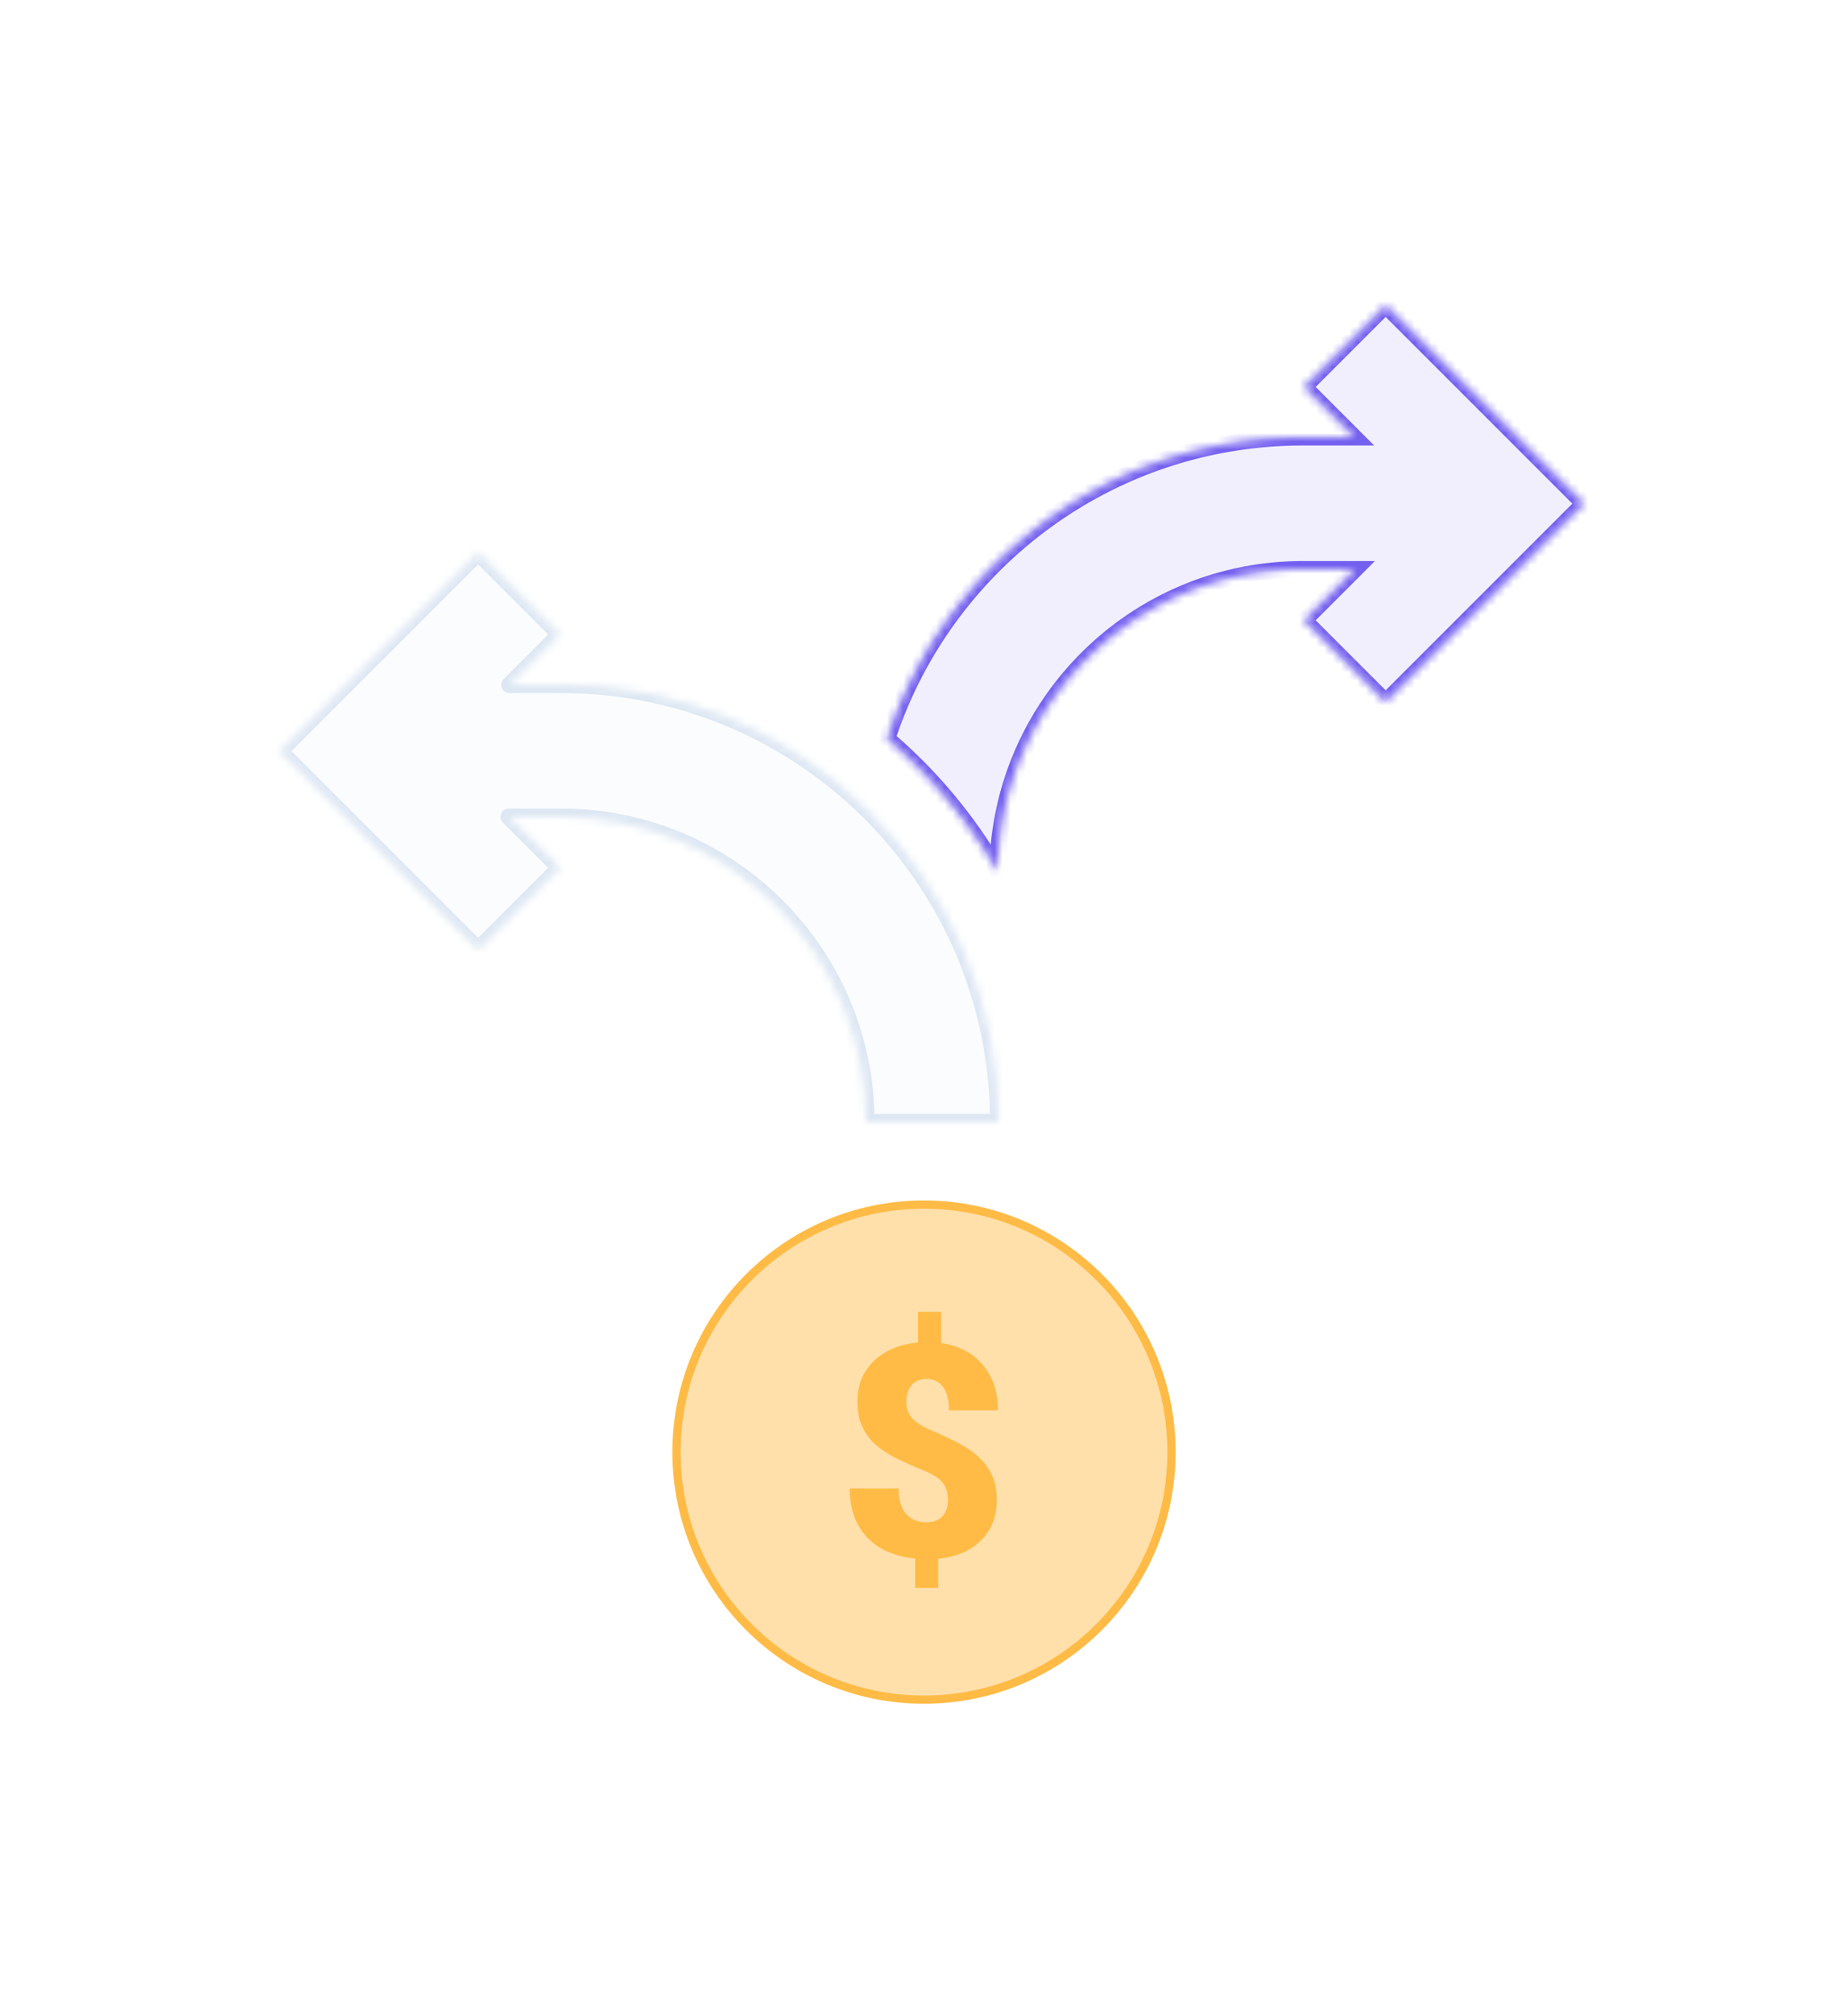 <svg width="224" height="244" viewBox="0 0 224 244" xmlns="http://www.w3.org/2000/svg" xmlns:xlink="http://www.w3.org/1999/xlink"><title>illustration</title><desc>Created using Figma</desc><g filter="url(#a)" transform="translate(-2539 -2420)"><use xlink:href="#b" transform="translate(2551 2432)" fill="#FFF"/><mask id="c"><use xlink:href="#b" fill="#fff" transform="translate(2551 2432)"/></mask><g mask="url(#c)"><use xlink:href="#d" transform="translate(2551 2432)" fill="#FFF"/></g></g><g transform="translate(82 146)"><use xlink:href="#e" fill="#FFE0AB"/><use xlink:href="#f" fill="#FFBB45"/></g><use xlink:href="#g" transform="translate(103 159)" fill="#FFBB45"/><g transform="translate(-2539 -2420)"><use xlink:href="#h" transform="matrix(-1 0 0 1 2660 2487)" fill="#C8D2E0" fill-opacity=".074"/><mask id="i"><use xlink:href="#h" fill="#fff" transform="matrix(-1 0 0 1 2660 2487)"/></mask><g mask="url(#i)"><use xlink:href="#j" transform="matrix(-1 0 0 1 2660 2487)" fill="#DDE7F3"/></g></g><g transform="translate(-2539 -2420)"><use xlink:href="#k" transform="matrix(-1 0 0 1 2731 2457)" fill="#7460EF" fill-opacity=".1"/><mask id="l"><use xlink:href="#k" fill="#fff" transform="matrix(-1 0 0 1 2731 2457)"/></mask><g mask="url(#l)"><use xlink:href="#m" transform="matrix(-1 0 0 1 2731 2457)" fill="#7460EF"/></g></g><defs><filter id="a" filterUnits="userSpaceOnUse" x="2539" y="2420" width="224" height="244" color-interpolation-filters="sRGB"><feFlood flood-opacity="0" result="BackgroundImageFix"/><feColorMatrix in="SourceAlpha" values="0 0 0 0 0 0 0 0 0 0 0 0 0 0 0 0 0 0 255 0"/><feOffset/><feGaussianBlur stdDeviation="6"/><feColorMatrix values="0 0 0 0 0 0 0 0 0 0 0 0 0 0 0 0 0 0 0.119 0"/><feBlend in2="BackgroundImageFix" result="effect1_dropShadow"/><feBlend in="SourceGraphic" in2="effect1_dropShadow" result="shape"/></filter><path id="b" fill-rule="evenodd" d="M0 10C0 4.477 4.477 0 10 0h180c5.523 0 10 4.477 10 10v200c0 5.523-4.477 10-10 10H10c-5.523 0-10-4.477-10-10V10z"/><path id="d" d="M10 1h180v-2H10v2zm189 9v200h2V10h-2zm-9 209H10v2h180v-2zM1 210V10h-2v200h2zM10-1C3.925-1-1 3.925-1 10h2a9 9 0 0 1 9-9v-2zm180 2a9 9 0 0 1 9 9h2c0-6.075-4.925-11-11-11v2zm9 209a9 9 0 0 1-9 9v2c6.075 0 11-4.925 11-11h-2zm-189 9a9 9 0 0 1-9-9h-2c0 6.075 4.925 11 11 11v-2z"/><path id="e" fill-rule="evenodd" d="M30 60c16.569 0 30-13.431 30-30C60 13.431 46.569 0 30 0 13.431 0 0 13.431 0 30c0 16.569 13.431 30 30 30z"/><path id="f" d="M30 60.5c16.845 0 30.5-13.655 30.5-30.5h-1c0 16.292-13.208 29.5-29.5 29.5v1zM60.5 30C60.5 13.155 46.845-.5 30-.5v1C46.292.5 59.5 13.708 59.5 30h1zM30-.5C13.155-.5-.5 13.155-.5 30h1C.5 13.708 13.708.5 30 .5v-1zM-.5 30c0 16.845 13.655 30.5 30.5 30.5v-1C13.708 59.5.5 46.292.5 30h-1z"/><path id="g" fill-rule="evenodd" d="M11.9 22.834c0-.926-.228-1.652-.685-2.18-.457-.527-1.26-1.025-2.408-1.494a49.062 49.062 0 0 1-3.182-1.424c-.973-.48-1.81-1.037-2.514-1.67a6.56 6.56 0 0 1-1.617-2.197c-.375-.832-.562-1.84-.562-3.023 0-1.98.668-3.613 2.004-4.896C4.27 4.667 6.053 3.92 8.279 3.71V0h2.795v3.78c2.145.316 3.83 1.198 5.054 2.645 1.224 1.447 1.837 3.284 1.837 5.51h-5.942c0-1.218-.234-2.156-.703-2.812-.468-.656-1.136-.984-2.004-.984-.773 0-1.374.243-1.801.73-.428.485-.642 1.156-.642 2.012 0 .867.246 1.556.738 2.065.493.51 1.284.996 2.373 1.46 1.09.462 2.118.943 3.085 1.44.967.499 1.802 1.064 2.505 1.697a6.944 6.944 0 0 1 1.653 2.215c.398.844.597 1.857.597 3.04 0 2.005-.636 3.64-1.907 4.905-1.271 1.266-3.003 2.004-5.194 2.215v3.533H7.928v-3.55c-2.555-.27-4.515-1.146-5.88-2.628C.683 25.79 0 23.835 0 21.41h5.924c0 1.336.296 2.353.888 3.05.591.697 1.432 1.046 2.522 1.046.797 0 1.424-.237 1.88-.712.458-.475.686-1.128.686-1.96z"/><path id="h" fill-rule="evenodd" d="M63.041 48.083l24.042-24.041L63.042 0l-9.9 9.9 6.1 6.1H53C23.729 16 0 39.729 0 69h16c0-20.435 16.565-37 37-37h6.326l-6.184 6.184 9.9 9.9z"/><path id="j" d="M87.083 24.042l.707.707a1 1 0 0 0 0-1.414l-.707.707zM63.042 48.083l-.708.707a1 1 0 0 0 1.415 0l-.708-.707zm0-48.083l.707-.707a1 1 0 0 0-1.415 0l.707.707zm-9.9 9.9l-.707-.708a1 1 0 0 0 0 1.415l.707-.708zm6.1 6.1v1a1 1 0 0 0 .708-1.707l-.707.707zM0 69h-1a1 1 0 0 0 1 1v-1zm16 0v1a1 1 0 0 0 1-1h-1zm43.326-37l.707.707A1 1 0 0 0 59.326 31v1zm-6.184 6.184l-.707-.707a1 1 0 0 0 0 1.414l.707-.707zm33.234-14.85L62.334 47.377l1.415 1.414L87.79 24.75l-1.414-1.414zM62.334.708L86.376 24.75l1.414-1.414L63.75-.707 62.334.707zm-8.485 9.9l9.9-9.9-1.415-1.414-9.899 9.9 1.414 1.414zm6.1 4.686l-6.1-6.1-1.414 1.414 6.1 6.1 1.415-1.414zM59.244 15H53v2h6.243v-2zM53 15C23.177 15-1 39.177-1 69h2c0-28.719 23.281-52 52-52v-2zM0 70h16v-2H0v2zm17-1c0-19.882 16.118-36 36-36v-2c-20.987 0-38 17.013-38 38h2zm36-36h6.326v-2H53v2zm.85 5.89l6.183-6.183-1.414-1.414-6.184 6.184 1.414 1.414zm9.899 8.486l-9.9-9.9-1.414 1.415 9.9 9.9 1.414-1.415z"/><path id="k" fill-rule="evenodd" d="M0 24.042l24.042 24.041 9.9-9.9L27.756 32h6.326c20.314 0 36.804 16.37 36.999 36.637a61.285 61.285 0 0 1 13.394-16.102C77.55 31.325 57.606 16 34.083 16h-6.242l6.1-6.1-9.9-9.9L0 24.042z"/><path id="m" d="M24.042 48.083l-.707.707.707.708.707-.708-.707-.707zM0 24.042l-.707-.707-.707.707.707.707.707-.707zm33.941 14.142l.707.707.707-.707-.707-.707-.707.707zM27.757 32v-1h-2.414l1.707 1.707.707-.707zm43.325 36.637l-1 .01.035 3.674 1.831-3.185-.866-.499zm13.394-16.102l.648.761.51-.434-.208-.638-.95.31zM27.84 16l-.707-.707L25.426 17h2.415v-1zm6.1-6.1l.707.707.707-.708-.707-.707-.707.707zM24.04 0l.708-.707-.707-.707-.707.707.707.707zm.708 47.376L.707 23.335l-1.414 1.414L23.335 48.79l1.414-1.414zm8.485-9.9l-9.9 9.9 1.415 1.414 9.9-9.9-1.415-1.413zm-6.184-4.769l6.184 6.184 1.414-1.414-6.184-6.184-1.414 1.414zM34.083 31h-6.326v2h6.326v-2zm37.999 37.628C71.882 47.812 54.946 31 34.083 31v2c19.765 0 35.81 15.927 35.999 35.647l2-.02zm11.746-16.855A62.722 62.722 0 0 0 70.215 68.14l1.733.997a59.857 59.857 0 0 1 13.176-15.84l-1.296-1.523zM34.083 17c23.078 0 42.647 15.034 49.442 35.845l1.901-.62C78.37 30.614 58.052 15 34.083 15v2zm-6.242 0h6.242v-2h-6.242v2zm5.393-7.808l-6.1 6.1 1.414 1.415 6.1-6.1-1.414-1.415zm-9.9-8.485l9.9 9.9 1.414-1.415-9.9-9.9L23.336.708zM.708 24.75L24.75.707 23.335-.707-.707 23.335l1.414 1.414z"/></defs></svg>